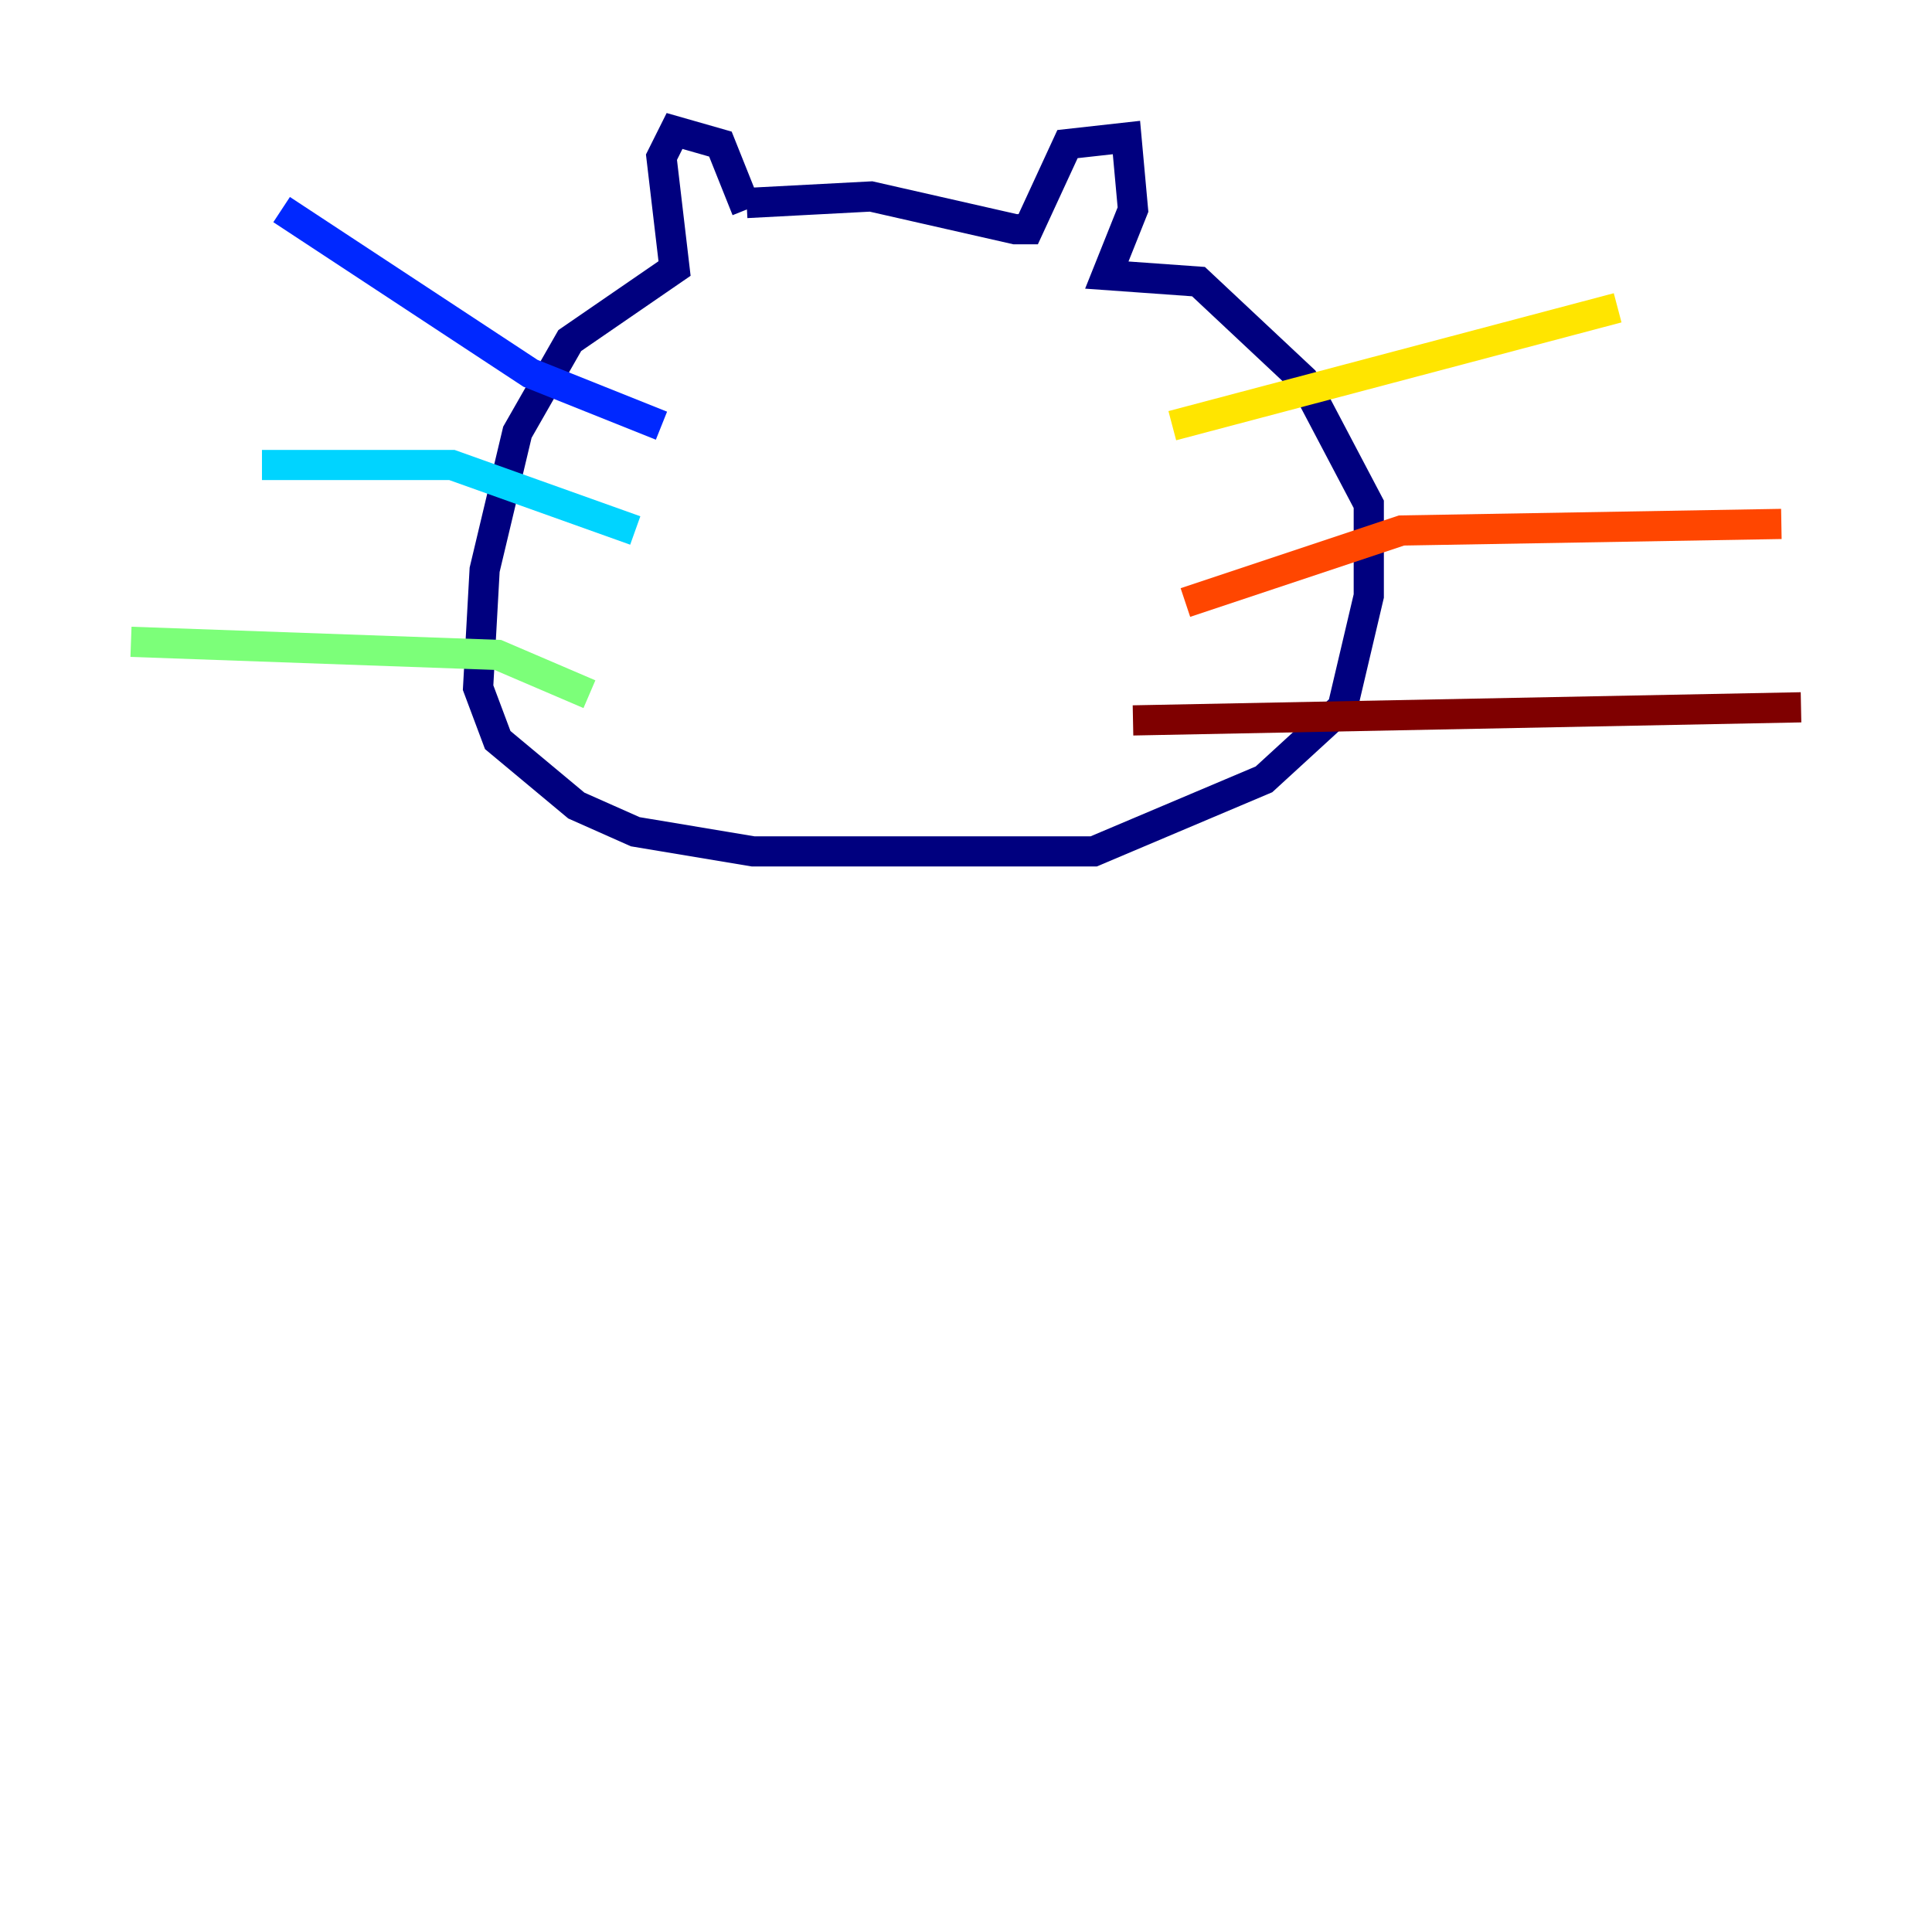 <?xml version="1.0" encoding="utf-8" ?>
<svg baseProfile="tiny" height="128" version="1.2" viewBox="0,0,128,128" width="128" xmlns="http://www.w3.org/2000/svg" xmlns:ev="http://www.w3.org/2001/xml-events" xmlns:xlink="http://www.w3.org/1999/xlink"><defs /><polyline fill="none" points="49.464,13.885 47.729,9.546 44.691,8.678 43.824,10.414 44.691,17.79 37.749,22.563 34.278,28.637 32.108,37.749 31.675,45.559 32.976,49.031 38.183,53.37 42.088,55.105 49.898,56.407 72.461,56.407 83.742,51.634 88.949,46.861 90.685,39.485 90.685,33.41 86.346,25.166 79.403,18.658 73.329,18.224 75.064,13.885 74.63,9.112 70.725,9.546 68.122,15.186 67.254,15.186 57.709,13.017 49.464,13.451" stroke="#00007f" stroke-width="2" /><polyline fill="none" points="43.824,28.203 35.146,24.732 18.658,13.885" stroke="#0028ff" stroke-width="2" /><polyline fill="none" points="42.088,35.146 29.939,30.807 17.356,30.807" stroke="#00d4ff" stroke-width="2" /><polyline fill="none" points="39.051,45.993 32.976,43.39 8.678,42.522" stroke="#7cff79" stroke-width="2" /><polyline fill="none" points="77.668,28.203 107.173,20.393" stroke="#ffe500" stroke-width="2" /><polyline fill="none" points="78.536,39.919 92.854,35.146 118.02,34.712" stroke="#ff4600" stroke-width="2" /><polyline fill="none" points="75.064,47.729 119.322,46.861" stroke="#7f0000" stroke-width="2" /></svg>